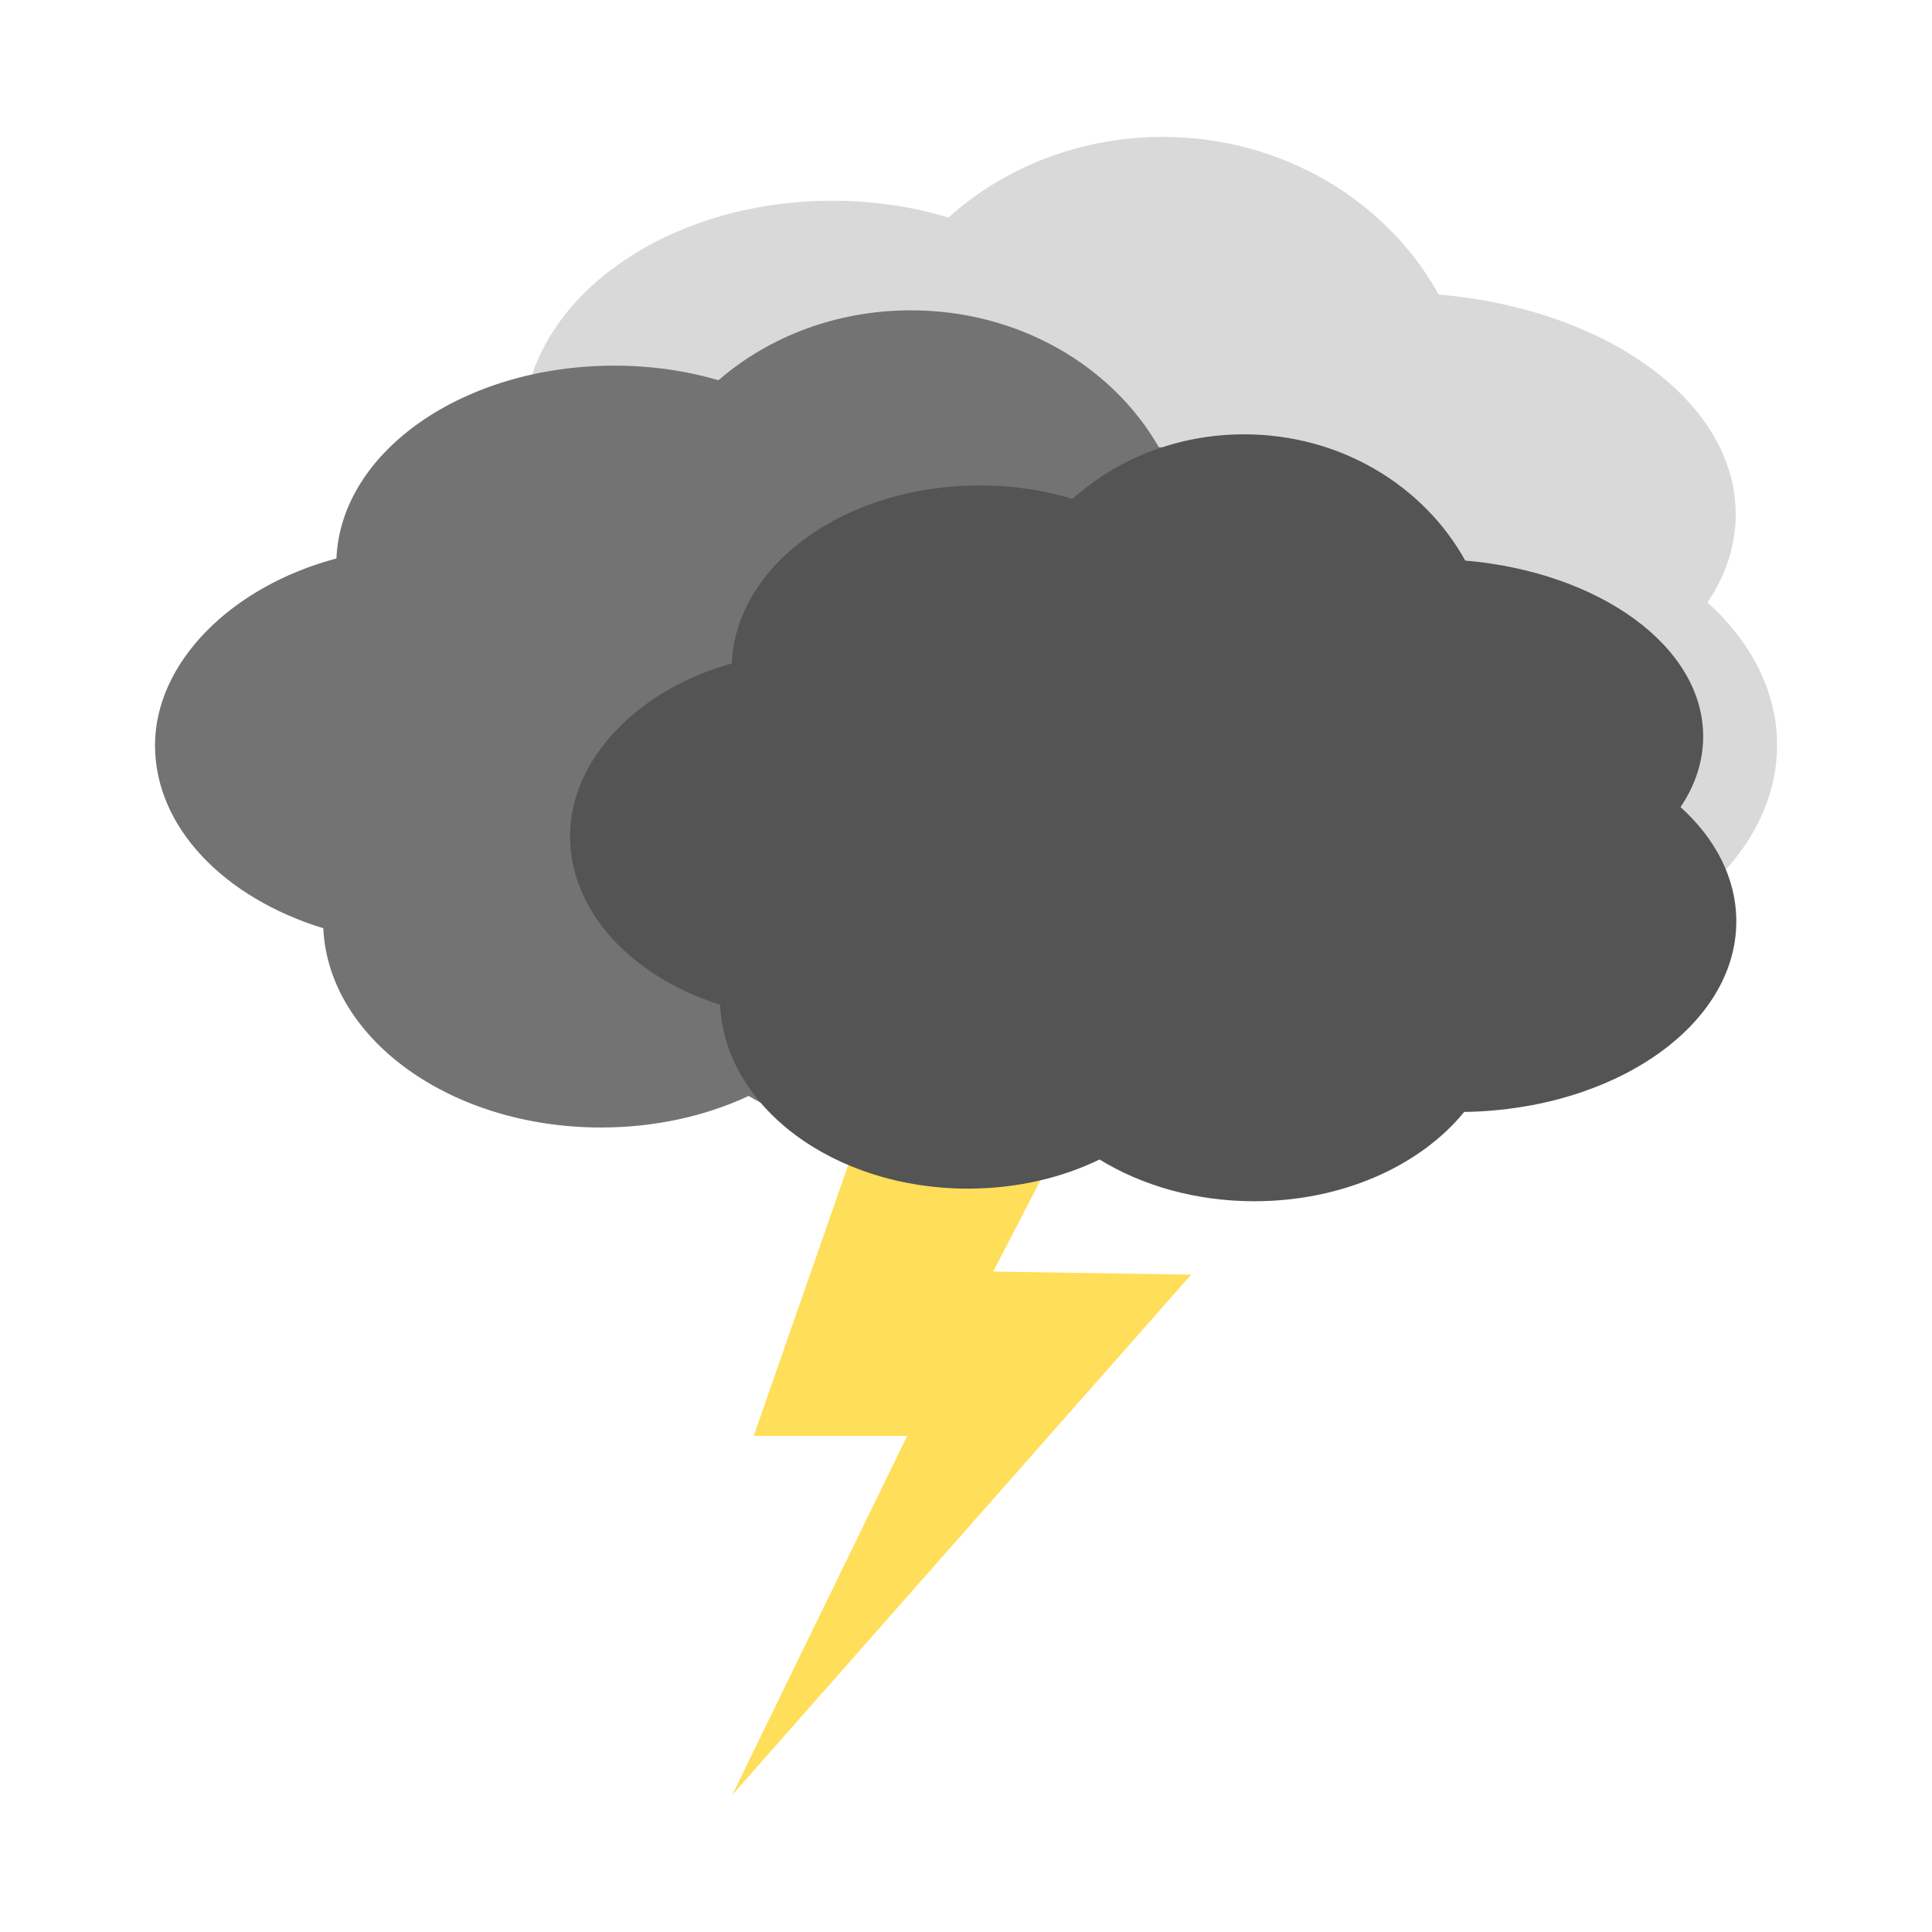 <?xml version="1.0" encoding="UTF-8"?>
<svg id="Layer_1" data-name="Layer 1" xmlns="http://www.w3.org/2000/svg" viewBox="0 0 256 256">
  <defs>
    <style>
      .cls-1 {
        fill: #737373;
      }

      .cls-2 {
        fill: #ffde59;
      }

      .cls-3 {
        fill: #545454;
      }

      .cls-4 {
        fill: #d9d9d9;
      }
    </style>
  </defs>
  <path class="cls-4" d="M235.47,98.74c0,17.18-20.05,31.16-45.02,31.53-7.25,8.88-20.08,14.76-34.72,14.76-9.67,0-18.58-2.58-25.59-6.9-6.31,3.05-13.78,4.82-21.79,4.82-22.17,0-40.22-13.53-40.97-30.42-14.61-4.65-24.83-15.41-24.83-27.95s11.15-24.24,26.77-28.53c.67-16.36,18.77-29.45,40.98-29.45,5.43,0,10.63,.78,15.37,2.22,7.4-6.62,17.39-10.68,28.4-10.68,15.89,0,29.68,8.47,36.57,20.89,22.21,1.91,39.35,14.2,39.35,29.11,0,4.15-1.33,8.11-3.74,11.68,5.79,5.25,9.22,11.81,9.22,18.91Z"/>
  <polygon class="cls-2" points="113.5 151.21 99.87 190.26 120.21 190.26 97.02 237.85 157.83 168.9 131.6 168.49 140.55 151.21 113.5 151.21"/>
  <path class="cls-1" d="M193.8,111.04c0,14.9-18.01,27.03-40.43,27.36-6.51,7.7-18.04,12.81-31.18,12.81-8.69,0-16.69-2.24-22.99-5.99-5.67,2.65-12.37,4.18-19.57,4.18-19.91,0-36.12-11.74-36.79-26.4-13.12-4.03-22.3-13.37-22.3-24.25s10.01-21.03,24.04-24.75c.6-14.2,16.86-25.55,36.81-25.55,4.88,0,9.55,.68,13.81,1.93,6.65-5.75,15.62-9.26,25.5-9.26,14.27,0,26.66,7.35,32.84,18.12,19.95,1.66,35.34,12.32,35.34,25.25,0,3.6-1.2,7.04-3.36,10.13,5.2,4.55,8.28,10.24,8.28,16.41Z"/>
  <path class="cls-3" d="M230.07,122.08c0,13.76-16.06,24.95-36.06,25.26-5.81,7.11-16.09,11.83-27.81,11.83-7.75,0-14.88-2.07-20.5-5.53-5.05,2.45-11.04,3.86-17.46,3.86-17.76,0-32.21-10.83-32.82-24.36-11.7-3.72-19.89-12.34-19.89-22.38s8.93-19.41,21.44-22.85c.54-13.1,15.04-23.59,32.83-23.59,4.35,0,8.51,.63,12.31,1.78,5.93-5.3,13.93-8.55,22.75-8.55,12.73,0,23.78,6.78,29.29,16.73,17.79,1.53,31.53,11.37,31.53,23.31,0,3.32-1.07,6.5-3,9.35,4.64,4.2,7.39,9.46,7.39,15.15Z"/>
</svg>